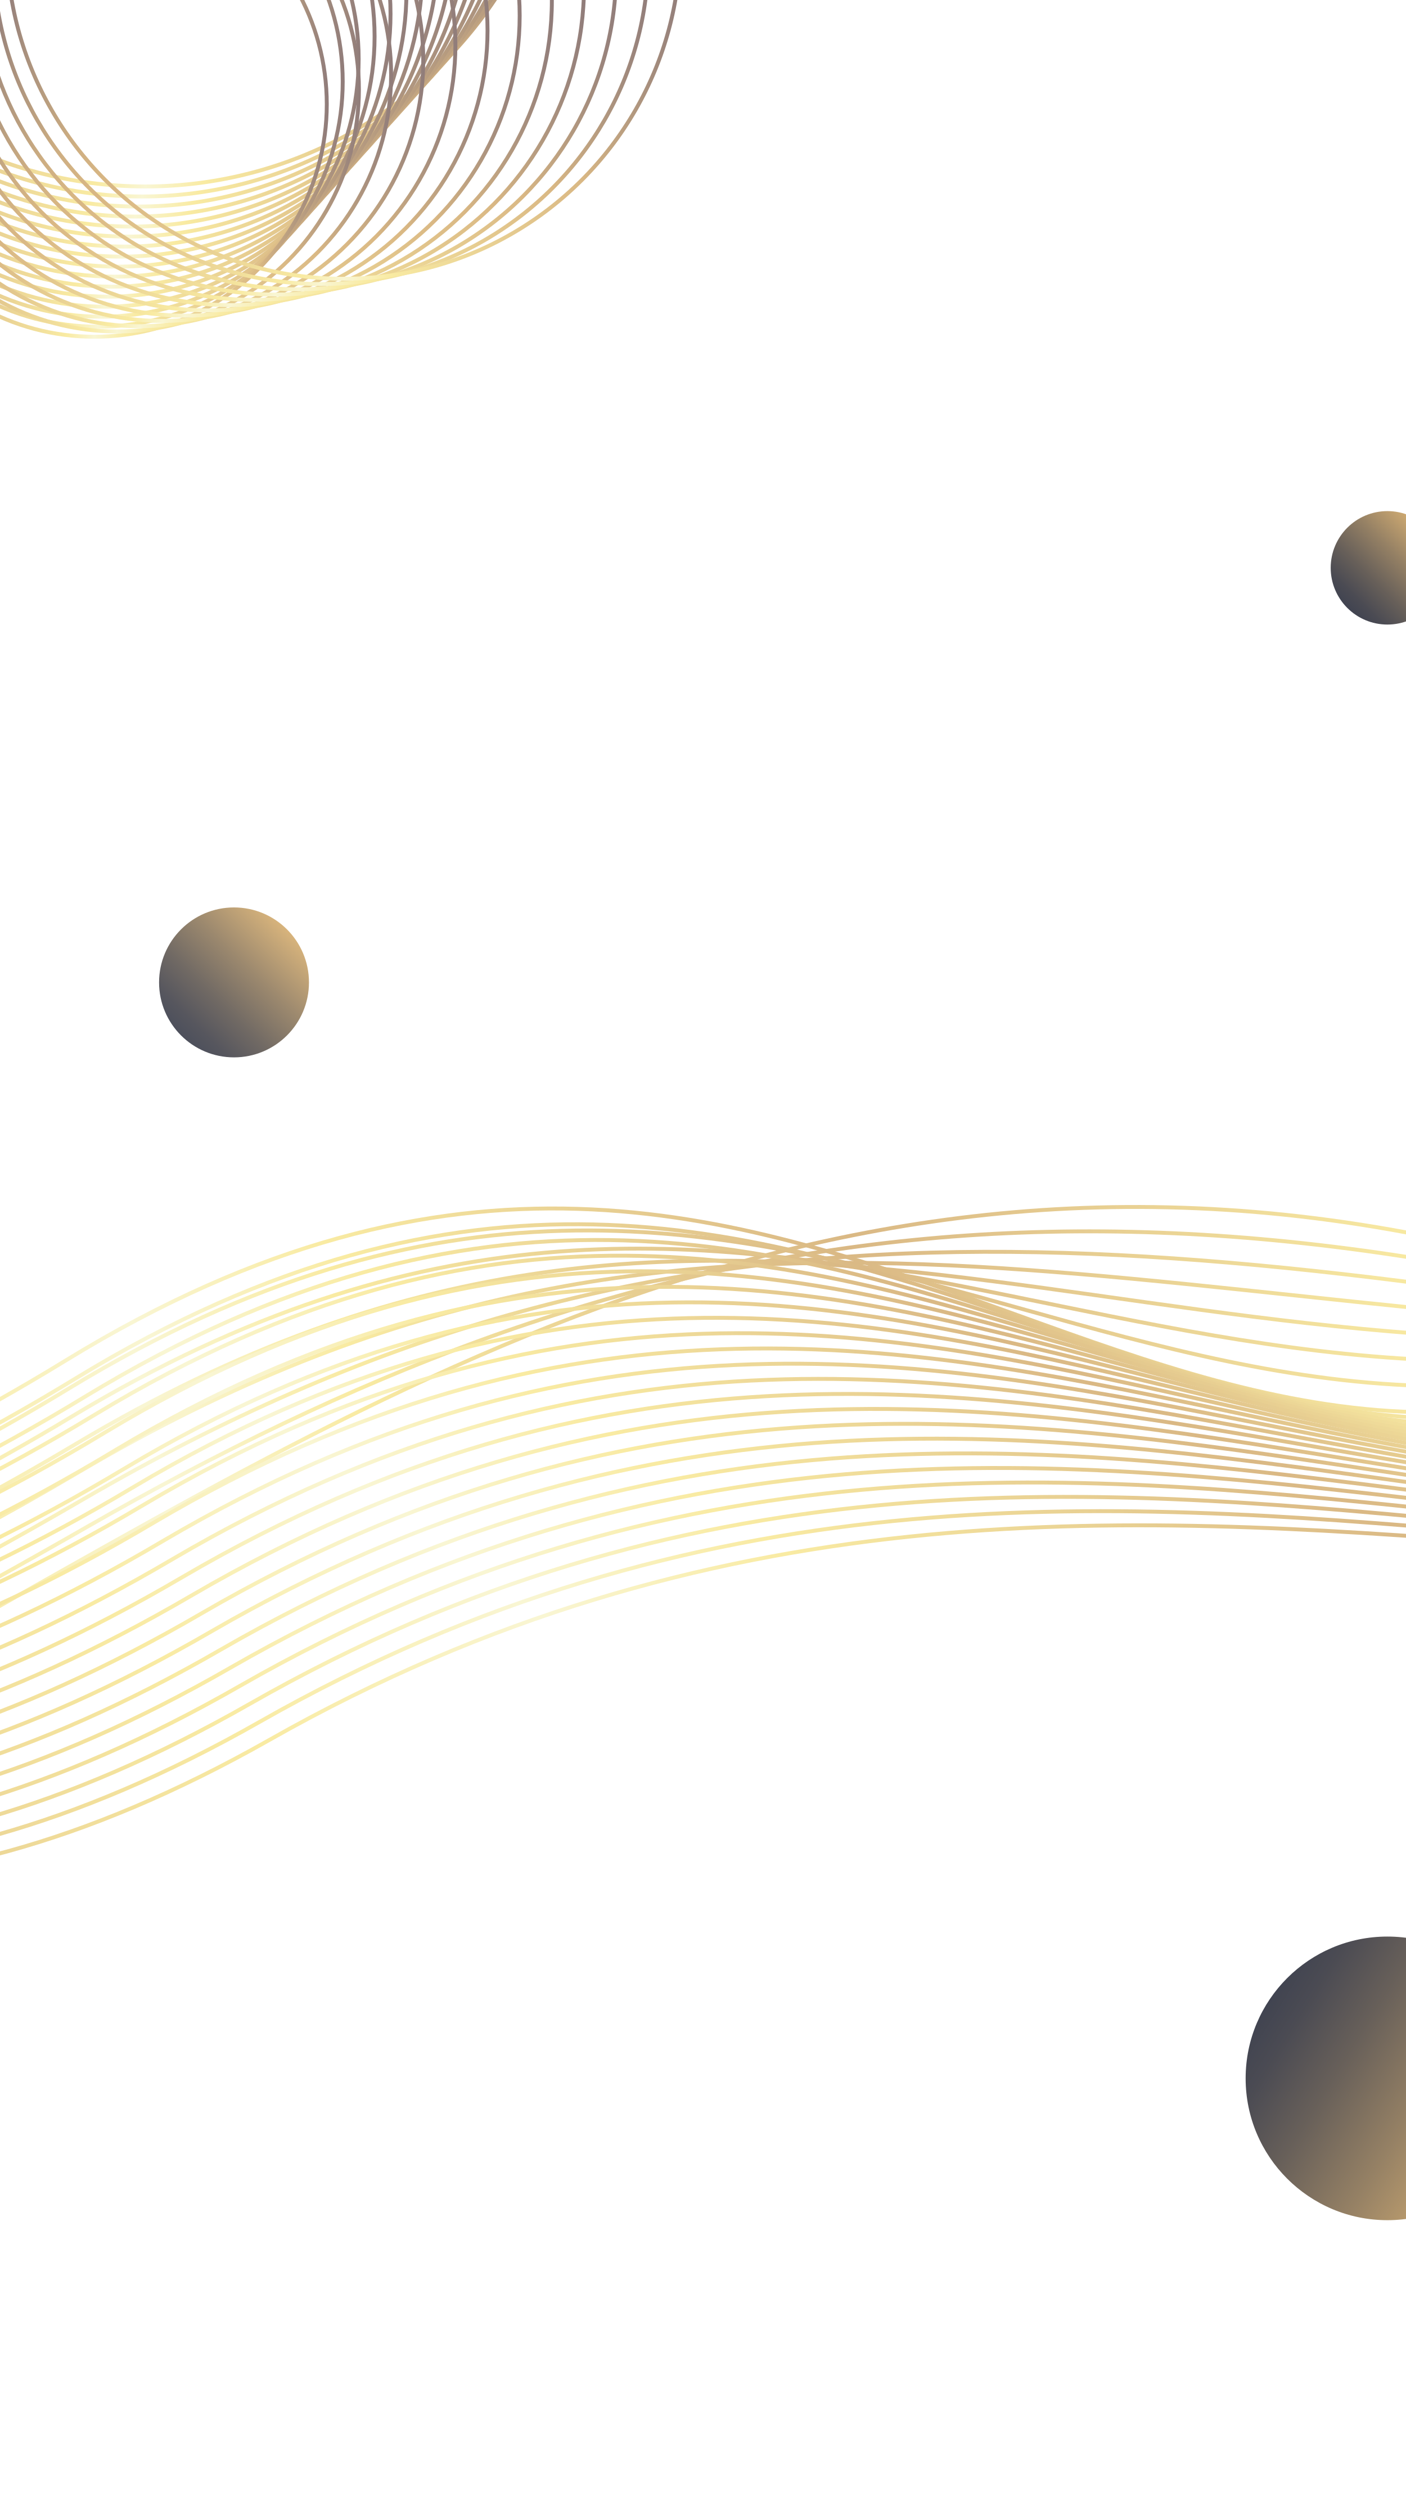 <?xml version="1.0" encoding="UTF-8"?><svg id="Layer_1" xmlns="http://www.w3.org/2000/svg" xmlns:xlink="http://www.w3.org/1999/xlink" viewBox="0 0 360 640"><defs><style>.cls-1{stroke:url(#linear-gradient-2);}.cls-1,.cls-2,.cls-3,.cls-4,.cls-5,.cls-6,.cls-7,.cls-8,.cls-9,.cls-10,.cls-11,.cls-12,.cls-13,.cls-14,.cls-15,.cls-16,.cls-17,.cls-18,.cls-19,.cls-20,.cls-21,.cls-22,.cls-23,.cls-24,.cls-25,.cls-26,.cls-27,.cls-28,.cls-29,.cls-30,.cls-31,.cls-32,.cls-33,.cls-34,.cls-35,.cls-36,.cls-37,.cls-38,.cls-39,.cls-40,.cls-41,.cls-42,.cls-43,.cls-44,.cls-45,.cls-46,.cls-47,.cls-48,.cls-49,.cls-50,.cls-51,.cls-52,.cls-53,.cls-54,.cls-55,.cls-56,.cls-57{fill:none;}.cls-1,.cls-2,.cls-3,.cls-4,.cls-5,.cls-6,.cls-7,.cls-8,.cls-9,.cls-10,.cls-11,.cls-12,.cls-13,.cls-14,.cls-15,.cls-17,.cls-18,.cls-19,.cls-20,.cls-21,.cls-22,.cls-23,.cls-24,.cls-25,.cls-26,.cls-27,.cls-28,.cls-29,.cls-30,.cls-31,.cls-32,.cls-33,.cls-34,.cls-35,.cls-36,.cls-37,.cls-38,.cls-39,.cls-40,.cls-41,.cls-42,.cls-43,.cls-44,.cls-45,.cls-46,.cls-47,.cls-48,.cls-49,.cls-50,.cls-51,.cls-52,.cls-53,.cls-54,.cls-55,.cls-56,.cls-57{stroke-miterlimit:10;}.cls-2{stroke:url(#Gold_Effect-26);}.cls-3{stroke:url(#linear-gradient-3);}.cls-4{stroke:url(#Gold_Effect-10);}.cls-5{stroke:url(#linear-gradient-28);}.cls-58{fill:url(#linear-gradient-31);}.cls-58,.cls-59{opacity:.8;}.cls-6{stroke:url(#Gold_Effect-24);}.cls-7{stroke:url(#linear-gradient-9);}.cls-8{stroke:url(#linear-gradient-22);}.cls-9{stroke:url(#linear-gradient-19);}.cls-10{stroke:url(#linear-gradient-26);}.cls-11{stroke:url(#Gold_Effect-5);}.cls-12{stroke:url(#linear-gradient-4);}.cls-13{stroke:url(#linear-gradient-6);}.cls-14{stroke:url(#linear-gradient-18);}.cls-15{stroke:url(#Gold_Effect-21);}.cls-16{opacity:.7;}.cls-17{stroke:url(#Gold_Effect-3);}.cls-18{stroke:url(#Gold_Effect);}.cls-19{stroke:url(#Gold_Effect-7);}.cls-20{stroke:url(#Gold_Effect-17);}.cls-21{stroke:url(#Gold_Effect-4);}.cls-22{stroke:url(#linear-gradient-13);}.cls-23{stroke:url(#linear-gradient-29);}.cls-24{stroke:url(#linear-gradient-16);}.cls-25{stroke:url(#Gold_Effect-20);}.cls-26{stroke:url(#Gold_Effect-27);}.cls-27{stroke:url(#linear-gradient-17);}.cls-28{stroke:url(#Gold_Effect-6);}.cls-29{stroke:url(#Gold_Effect-14);}.cls-30{stroke:url(#linear-gradient-7);}.cls-31{stroke:url(#Gold_Effect-18);}.cls-32{stroke:url(#linear-gradient-21);}.cls-33{stroke:url(#linear-gradient-12);}.cls-34{stroke:url(#linear-gradient-5);}.cls-35{stroke:url(#Gold_Effect-23);}.cls-36{stroke:url(#linear-gradient-20);}.cls-37{stroke:url(#Gold_Effect-16);}.cls-38{stroke:url(#linear-gradient-24);}.cls-39{stroke:url(#Gold_Effect-25);}.cls-40{stroke:url(#linear-gradient);}.cls-41{stroke:url(#linear-gradient-25);}.cls-42{stroke:url(#Gold_Effect-12);}.cls-43{stroke:url(#Gold_Effect-11);}.cls-44{stroke:url(#Gold_Effect-8);}.cls-45{stroke:url(#Gold_Effect-19);}.cls-46{stroke:url(#linear-gradient-27);}.cls-47{stroke:url(#linear-gradient-23);}.cls-48{stroke:url(#linear-gradient-14);}.cls-49{stroke:url(#Gold_Effect-9);}.cls-50{stroke:url(#linear-gradient-11);}.cls-51{stroke:url(#linear-gradient-8);}.cls-52{stroke:url(#Gold_Effect-2);}.cls-53{stroke:url(#linear-gradient-10);}.cls-59{fill:url(#linear-gradient-32);}.cls-60{fill:url(#linear-gradient-30);opacity:.75;}.cls-54{stroke:url(#linear-gradient-15);}.cls-55{stroke:url(#Gold_Effect-22);}.cls-56{stroke:url(#Gold_Effect-15);}.cls-57{stroke:url(#Gold_Effect-13);}</style><linearGradient id="linear-gradient" x1="-56.38" y1="811.65" x2="491.54" y2="811.65" gradientTransform="translate(498.61 1275.19) rotate(172.99) scale(1.58 1.14)" gradientUnits="userSpaceOnUse"><stop offset=".12" stop-color="#f6e27b"/><stop offset=".29" stop-color="#ca9a50"/><stop offset=".44" stop-color="#f6e27b"/><stop offset=".5" stop-color="#f6f2c1"/><stop offset=".57" stop-color="#f6e27b"/><stop offset=".74" stop-color="#ca9a50"/><stop offset=".85" stop-color="#f6e27b"/><stop offset="1" stop-color="#f6f2c1"/></linearGradient><linearGradient id="linear-gradient-2" x1="-56.33" y1="815.92" x2="492.24" y2="815.92" xlink:href="#linear-gradient"/><linearGradient id="linear-gradient-3" x1="-56.25" y1="821.14" x2="492.93" y2="821.14" xlink:href="#linear-gradient"/><linearGradient id="linear-gradient-4" x1="-56.15" y1="827.47" x2="493.61" y2="827.47" xlink:href="#linear-gradient"/><linearGradient id="linear-gradient-5" x1="-56.07" y1="834.43" x2="494.27" y2="834.43" xlink:href="#linear-gradient"/><linearGradient id="linear-gradient-6" x1="-56.18" y1="841.45" x2="495.09" y2="841.45" xlink:href="#linear-gradient"/><linearGradient id="linear-gradient-7" x1="-56.27" y1="847.48" x2="495.93" y2="847.48" xlink:href="#linear-gradient"/><linearGradient id="linear-gradient-8" x1="-56.34" y1="847.79" x2="496.77" y2="847.79" xlink:href="#linear-gradient"/><linearGradient id="linear-gradient-9" x1="-62.2" y1="844.58" x2="496.85" y2="844.58" xlink:href="#linear-gradient"/><linearGradient id="linear-gradient-10" x1="-68.05" y1="841.37" x2="496.92" y2="841.37" xlink:href="#linear-gradient"/><linearGradient id="linear-gradient-11" x1="-73.91" y1="838.16" x2="497" y2="838.16" xlink:href="#linear-gradient"/><linearGradient id="linear-gradient-12" x1="-79.76" y1="834.95" x2="497.08" y2="834.95" xlink:href="#linear-gradient"/><linearGradient id="linear-gradient-13" x1="-85.62" y1="831.74" x2="497.16" y2="831.74" xlink:href="#linear-gradient"/><linearGradient id="linear-gradient-14" x1="-91.47" y1="828.53" x2="497.23" y2="828.53" xlink:href="#linear-gradient"/><linearGradient id="linear-gradient-15" x1="-97.33" y1="825.32" x2="497.31" y2="825.32" xlink:href="#linear-gradient"/><linearGradient id="linear-gradient-16" x1="-103.18" y1="822.11" x2="497.39" y2="822.11" xlink:href="#linear-gradient"/><linearGradient id="linear-gradient-17" x1="-109.04" y1="818.91" x2="497.46" y2="818.91" xlink:href="#linear-gradient"/><linearGradient id="linear-gradient-18" x1="-114.89" y1="815.7" x2="497.54" y2="815.7" xlink:href="#linear-gradient"/><linearGradient id="linear-gradient-19" x1="-120.75" y1="812.5" x2="497.62" y2="812.5" xlink:href="#linear-gradient"/><linearGradient id="linear-gradient-20" x1="-126.6" y1="809.3" x2="497.69" y2="809.3" xlink:href="#linear-gradient"/><linearGradient id="linear-gradient-21" x1="-132.46" y1="806.09" x2="497.77" y2="806.09" xlink:href="#linear-gradient"/><linearGradient id="linear-gradient-22" x1="-138.31" y1="802.48" x2="497.84" y2="802.48" xlink:href="#linear-gradient"/><linearGradient id="linear-gradient-23" x1="-144.17" y1="798.66" x2="497.92" y2="798.66" xlink:href="#linear-gradient"/><linearGradient id="linear-gradient-24" x1="-150.02" y1="794.82" x2="498" y2="794.82" xlink:href="#linear-gradient"/><linearGradient id="linear-gradient-25" x1="-155.88" y1="790.98" x2="498.07" y2="790.98" xlink:href="#linear-gradient"/><linearGradient id="linear-gradient-26" x1="-161.73" y1="787.13" x2="498.15" y2="787.13" xlink:href="#linear-gradient"/><linearGradient id="linear-gradient-27" x1="-167.58" y1="783.28" x2="498.23" y2="783.28" xlink:href="#linear-gradient"/><linearGradient id="linear-gradient-28" x1="-173.44" y1="779.42" x2="498.3" y2="779.42" xlink:href="#linear-gradient"/><linearGradient id="linear-gradient-29" x1="-179.29" y1="775.56" x2="498.38" y2="775.56" xlink:href="#linear-gradient"/><linearGradient id="Gold_Effect" x1="-70.96" y1="-59.93" x2="145.37" y2="-59.93" gradientUnits="userSpaceOnUse"><stop offset="0" stop-color="#604442"/><stop offset=".03" stop-color="#846146"/><stop offset=".07" stop-color="#a27a4a"/><stop offset=".1" stop-color="#b88b4d"/><stop offset=".14" stop-color="#c5964f"/><stop offset=".17" stop-color="#ca9a50"/><stop offset=".44" stop-color="#f6e27b"/><stop offset=".5" stop-color="#f6f2c1"/><stop offset=".57" stop-color="#f6e27b"/><stop offset=".85" stop-color="#ca9a50"/><stop offset="1" stop-color="#604442"/></linearGradient><linearGradient id="Gold_Effect-2" x1="-68.62" y1="-54.15" x2="141.29" y2="-54.15" xlink:href="#Gold_Effect"/><linearGradient id="Gold_Effect-3" x1="-66.28" y1="-48.38" x2="137.21" y2="-48.38" xlink:href="#Gold_Effect"/><linearGradient id="Gold_Effect-4" x1="-63.94" y1="-42.61" x2="133.13" y2="-42.61" xlink:href="#Gold_Effect"/><linearGradient id="Gold_Effect-5" x1="-61.6" y1="-36.83" x2="129.05" y2="-36.83" xlink:href="#Gold_Effect"/><linearGradient id="Gold_Effect-6" x1="-59.26" y1="-31.06" x2="124.97" y2="-31.06" xlink:href="#Gold_Effect"/><linearGradient id="Gold_Effect-7" x1="-56.93" y1="-25.29" x2="120.89" y2="-25.29" xlink:href="#Gold_Effect"/><linearGradient id="Gold_Effect-8" x1="-54.59" y1="-19.51" x2="116.81" y2="-19.51" xlink:href="#Gold_Effect"/><linearGradient id="Gold_Effect-9" x1="-52.25" y1="-13.74" x2="112.73" y2="-13.74" xlink:href="#Gold_Effect"/><linearGradient id="Gold_Effect-10" x1="-49.91" y1="-7.96" x2="108.65" y2="-7.96" xlink:href="#Gold_Effect"/><linearGradient id="Gold_Effect-11" x1="-47.57" y1="-2.19" x2="104.57" y2="-2.19" xlink:href="#Gold_Effect"/><linearGradient id="Gold_Effect-12" x1="-45.23" y1="3.58" x2="100.49" y2="3.58" xlink:href="#Gold_Effect"/><linearGradient id="Gold_Effect-13" x1="-42.89" y1="9.36" x2="96.41" y2="9.36" xlink:href="#Gold_Effect"/><linearGradient id="Gold_Effect-14" x1="-40.56" y1="15.13" x2="92.33" y2="15.13" xlink:href="#Gold_Effect"/><linearGradient id="Gold_Effect-15" x1="-38.22" y1="20.9" x2="88.25" y2="20.9" xlink:href="#Gold_Effect"/><linearGradient id="Gold_Effect-16" x1="-35.88" y1="26.68" x2="84.17" y2="26.68" xlink:href="#Gold_Effect"/><linearGradient id="Gold_Effect-17" x1="-32.51" y1="22.9" x2="92.4" y2="22.9" xlink:href="#Gold_Effect"/><linearGradient id="Gold_Effect-18" x1="-29.14" y1="19.12" x2="100.63" y2="19.12" xlink:href="#Gold_Effect"/><linearGradient id="Gold_Effect-19" x1="-25.77" y1="15.34" x2="108.87" y2="15.34" xlink:href="#Gold_Effect"/><linearGradient id="Gold_Effect-20" x1="-22.39" y1="11.56" x2="117.1" y2="11.56" xlink:href="#Gold_Effect"/><linearGradient id="Gold_Effect-21" x1="-19.02" y1="7.78" x2="125.33" y2="7.78" xlink:href="#Gold_Effect"/><linearGradient id="Gold_Effect-22" x1="-15.65" y1="4" x2="133.56" y2="4" xlink:href="#Gold_Effect"/><linearGradient id="Gold_Effect-23" x1="-12.28" y1=".22" x2="141.79" y2=".22" xlink:href="#Gold_Effect"/><linearGradient id="Gold_Effect-24" x1="-8.91" y1="-3.56" x2="150.03" y2="-3.56" xlink:href="#Gold_Effect"/><linearGradient id="Gold_Effect-25" x1="-5.54" y1="-7.34" x2="158.26" y2="-7.34" xlink:href="#Gold_Effect"/><linearGradient id="Gold_Effect-26" x1="-2.17" y1="-11.12" x2="166.49" y2="-11.12" xlink:href="#Gold_Effect"/><linearGradient id="Gold_Effect-27" x1="1.2" y1="-14.9" x2="174.72" y2="-14.9" xlink:href="#Gold_Effect"/><linearGradient id="linear-gradient-30" x1="46.35" y1="265.04" x2="73.48" y2="237.9" gradientUnits="userSpaceOnUse"><stop offset="0" stop-color="#111525"/><stop offset=".12" stop-color="#1e1e28"/><stop offset=".34" stop-color="#423830"/><stop offset=".64" stop-color="#7c623e"/><stop offset="1" stop-color="#ca9a50"/></linearGradient><linearGradient id="linear-gradient-31" x1="555.83" y1="1332.61" x2="607.17" y2="1281.27" gradientTransform="translate(1495.41 -331.86) rotate(76.84)" xlink:href="#linear-gradient-30"/><linearGradient id="linear-gradient-32" x1="344.97" y1="155.62" x2="365.51" y2="135.08" xlink:href="#linear-gradient-30"/></defs><g class="cls-16"><path class="cls-40" d="m-381.51,483.12C-46.86,600.77,89.05,175.39,474.43,352.9"/><path class="cls-1" d="m473.98,349.18c-191.65-60.73-316.09-36-452.04,41.86-133.29,76.36-248.08,125.63-405.47,85.38"/><path class="cls-3" d="m473.52,345.46c-188.19-31.59-305.91-46.79-452.42,38.44-144.3,83.97-257.11,108.23-406.64,85.82"/><path class="cls-12" d="m473.06,341.75c-184.73-2.45-295.73-57.57-452.81,35.01-155.31,91.59-266.14,90.83-407.82,86.25"/><path class="cls-34" d="m472.6,338.03c-181.27,26.69-285.54-68.36-453.19,31.59-166.31,99.2-275.16,73.43-409,86.69"/><path class="cls-13" d="m472.15,334.31c-177.81,55.84-275.36-79.15-453.57,28.17-177.32,106.82-284.19,56.03-410.18,87.13"/><path class="cls-30" d="m471.69,330.6c-174.35,84.98-265.18-89.93-453.95,24.75-188.33,114.44-293.22,38.63-411.36,87.56"/><path class="cls-51" d="m471.23,326.88c-170.89,114.12-254.99-100.72-454.34,21.33-199.34,122.05-302.24,21.23-412.54,88"/><path class="cls-7" d="m480.73,328.24c-171.43,114.08-260.76-97.73-461.35,24.59-199.06,121.46-299.75,16.57-414.7,86.99"/><path class="cls-53" d="m490.23,329.61c-171.97,114.04-266.53-94.74-468.37,27.85-198.79,120.86-297.26,11.9-416.86,85.97"/><path class="cls-50" d="m499.72,330.98c-172.51,114-272.29-91.76-475.38,31.11-198.51,120.27-294.77,7.24-419.01,84.96"/><path class="cls-33" d="m509.22,332.34c-173.05,113.96-278.06-88.77-482.4,34.37-198.23,119.68-292.28,2.57-421.17,83.95"/><path class="cls-22" d="m518.72,333.71c-173.6,113.92-283.82-85.78-489.41,37.63-197.95,119.08-289.79-2.1-423.33,82.94"/><path class="cls-48" d="m528.21,335.07c-174.14,113.88-289.59-82.79-496.43,40.89-197.67,118.49-287.3-6.76-425.48,81.93"/><path class="cls-54" d="m537.71,336.44c-174.68,113.84-295.36-79.8-503.44,44.15-197.4,117.89-284.8-11.43-427.64,80.91"/><path class="cls-24" d="m547.21,337.81c-175.22,113.81-301.12-76.81-510.46,47.4-197.12,117.3-282.31-16.09-429.8,79.9"/><path class="cls-27" d="m556.7,339.17c-175.76,113.77-306.89-73.82-517.47,50.66-196.84,116.71-279.82-20.76-431.96,78.89"/><path class="cls-14" d="m566.2,340.54c-176.3,113.73-312.65-70.84-524.49,53.92-196.56,116.11-277.33-25.43-434.11,77.88"/><path class="cls-9" d="m575.7,341.91c-176.84,113.69-318.42-67.85-531.5,57.18-196.28,115.52-274.84-30.09-436.27,76.87"/><path class="cls-36" d="m585.2,343.27c-177.38,113.65-324.19-64.86-538.52,60.44-196.01,114.92-272.35-34.76-438.43,75.86"/><path class="cls-32" d="m594.69,344.64c-177.93,113.61-329.95-61.87-545.53,63.7-195.73,114.33-269.86-39.42-440.58,74.84"/><path class="cls-8" d="m604.19,346c-178.47,113.57-335.72-58.88-552.55,66.96-195.45,113.74-267.37-44.09-442.74,73.83"/><path class="cls-47" d="m613.69,347.37c-179.01,113.53-341.48-55.89-559.56,70.22-195.17,113.14-264.88-48.75-444.9,72.82"/><path class="cls-38" d="m623.18,348.74c-179.55,113.49-347.25-52.9-566.58,73.48-194.89,112.55-262.39-53.42-447.06,71.81"/><path class="cls-41" d="m632.68,350.1c-180.09,113.46-353.02-49.92-573.59,76.74-194.62,111.95-259.89-58.09-449.21,70.8"/><path class="cls-10" d="m642.18,351.47c-180.63,113.42-358.78-46.93-580.61,80-194.34,111.36-257.4-62.75-451.37,69.78"/><path class="cls-46" d="m651.67,352.83c-181.17,113.38-364.55-43.94-587.62,83.26-194.06,110.77-254.91-67.42-453.53,68.77"/><path class="cls-5" d="m661.17,354.2c-181.71,113.34-370.31-40.95-594.64,86.52-193.78,110.17-252.42-72.08-455.69,67.76"/><path class="cls-23" d="m670.67,355.57c-182.26,113.3-376.08-37.96-601.65,89.78-193.5,109.58-249.93-76.75-457.84,66.75"/></g><g class="cls-16"><circle class="cls-18" cx="37.21" cy="-59.93" r="107.66"/><circle class="cls-52" cx="36.34" cy="-54.15" r="104.45"/><circle class="cls-17" cx="35.46" cy="-48.38" r="101.25"/><circle class="cls-21" cx="34.59" cy="-42.61" r="98.04"/><circle class="cls-11" cx="33.72" cy="-36.83" r="94.83"/><circle class="cls-28" cx="32.85" cy="-31.06" r="91.62"/><circle class="cls-19" cx="31.98" cy="-25.29" r="88.41"/><circle class="cls-44" cx="31.11" cy="-19.51" r="85.2"/><circle class="cls-49" cx="30.24" cy="-13.74" r="81.99"/><circle class="cls-4" cx="29.37" cy="-7.96" r="78.78"/><circle class="cls-43" cx="28.5" cy="-2.19" r="75.57"/><circle class="cls-42" cx="27.63" cy="3.58" r="72.36"/><circle class="cls-57" cx="26.76" cy="9.36" r="69.15"/><circle class="cls-29" cx="25.89" cy="15.13" r="65.94"/><circle class="cls-56" cx="25.02" cy="20.9" r="62.73"/><circle class="cls-37" cx="24.15" cy="26.68" r="59.52"/><circle class="cls-20" cx="29.95" cy="22.9" r="61.95"/><circle class="cls-31" cx="35.75" cy="19.12" r="64.39"/><circle class="cls-45" cx="41.55" cy="15.34" r="66.82"/><circle class="cls-25" cx="47.35" cy="11.56" r="69.25"/><circle class="cls-15" cx="53.15" cy="7.78" r="71.68"/><circle class="cls-55" cx="58.95" cy="4" r="74.11"/><circle class="cls-35" cx="64.76" cy=".22" r="76.54"/><circle class="cls-6" cx="70.56" cy="-3.56" r="78.97"/><circle class="cls-39" cx="76.36" cy="-7.34" r="81.4"/><circle class="cls-2" cx="82.16" cy="-11.12" r="83.83"/><circle class="cls-26" cx="87.96" cy="-14.9" r="86.26"/></g><circle class="cls-60" cx="59.92" cy="251.47" r="19.19"/><circle class="cls-58" cx="355.24" cy="532.01" r="36.3"/><circle class="cls-59" cx="355.24" cy="145.35" r="14.52"/></svg>